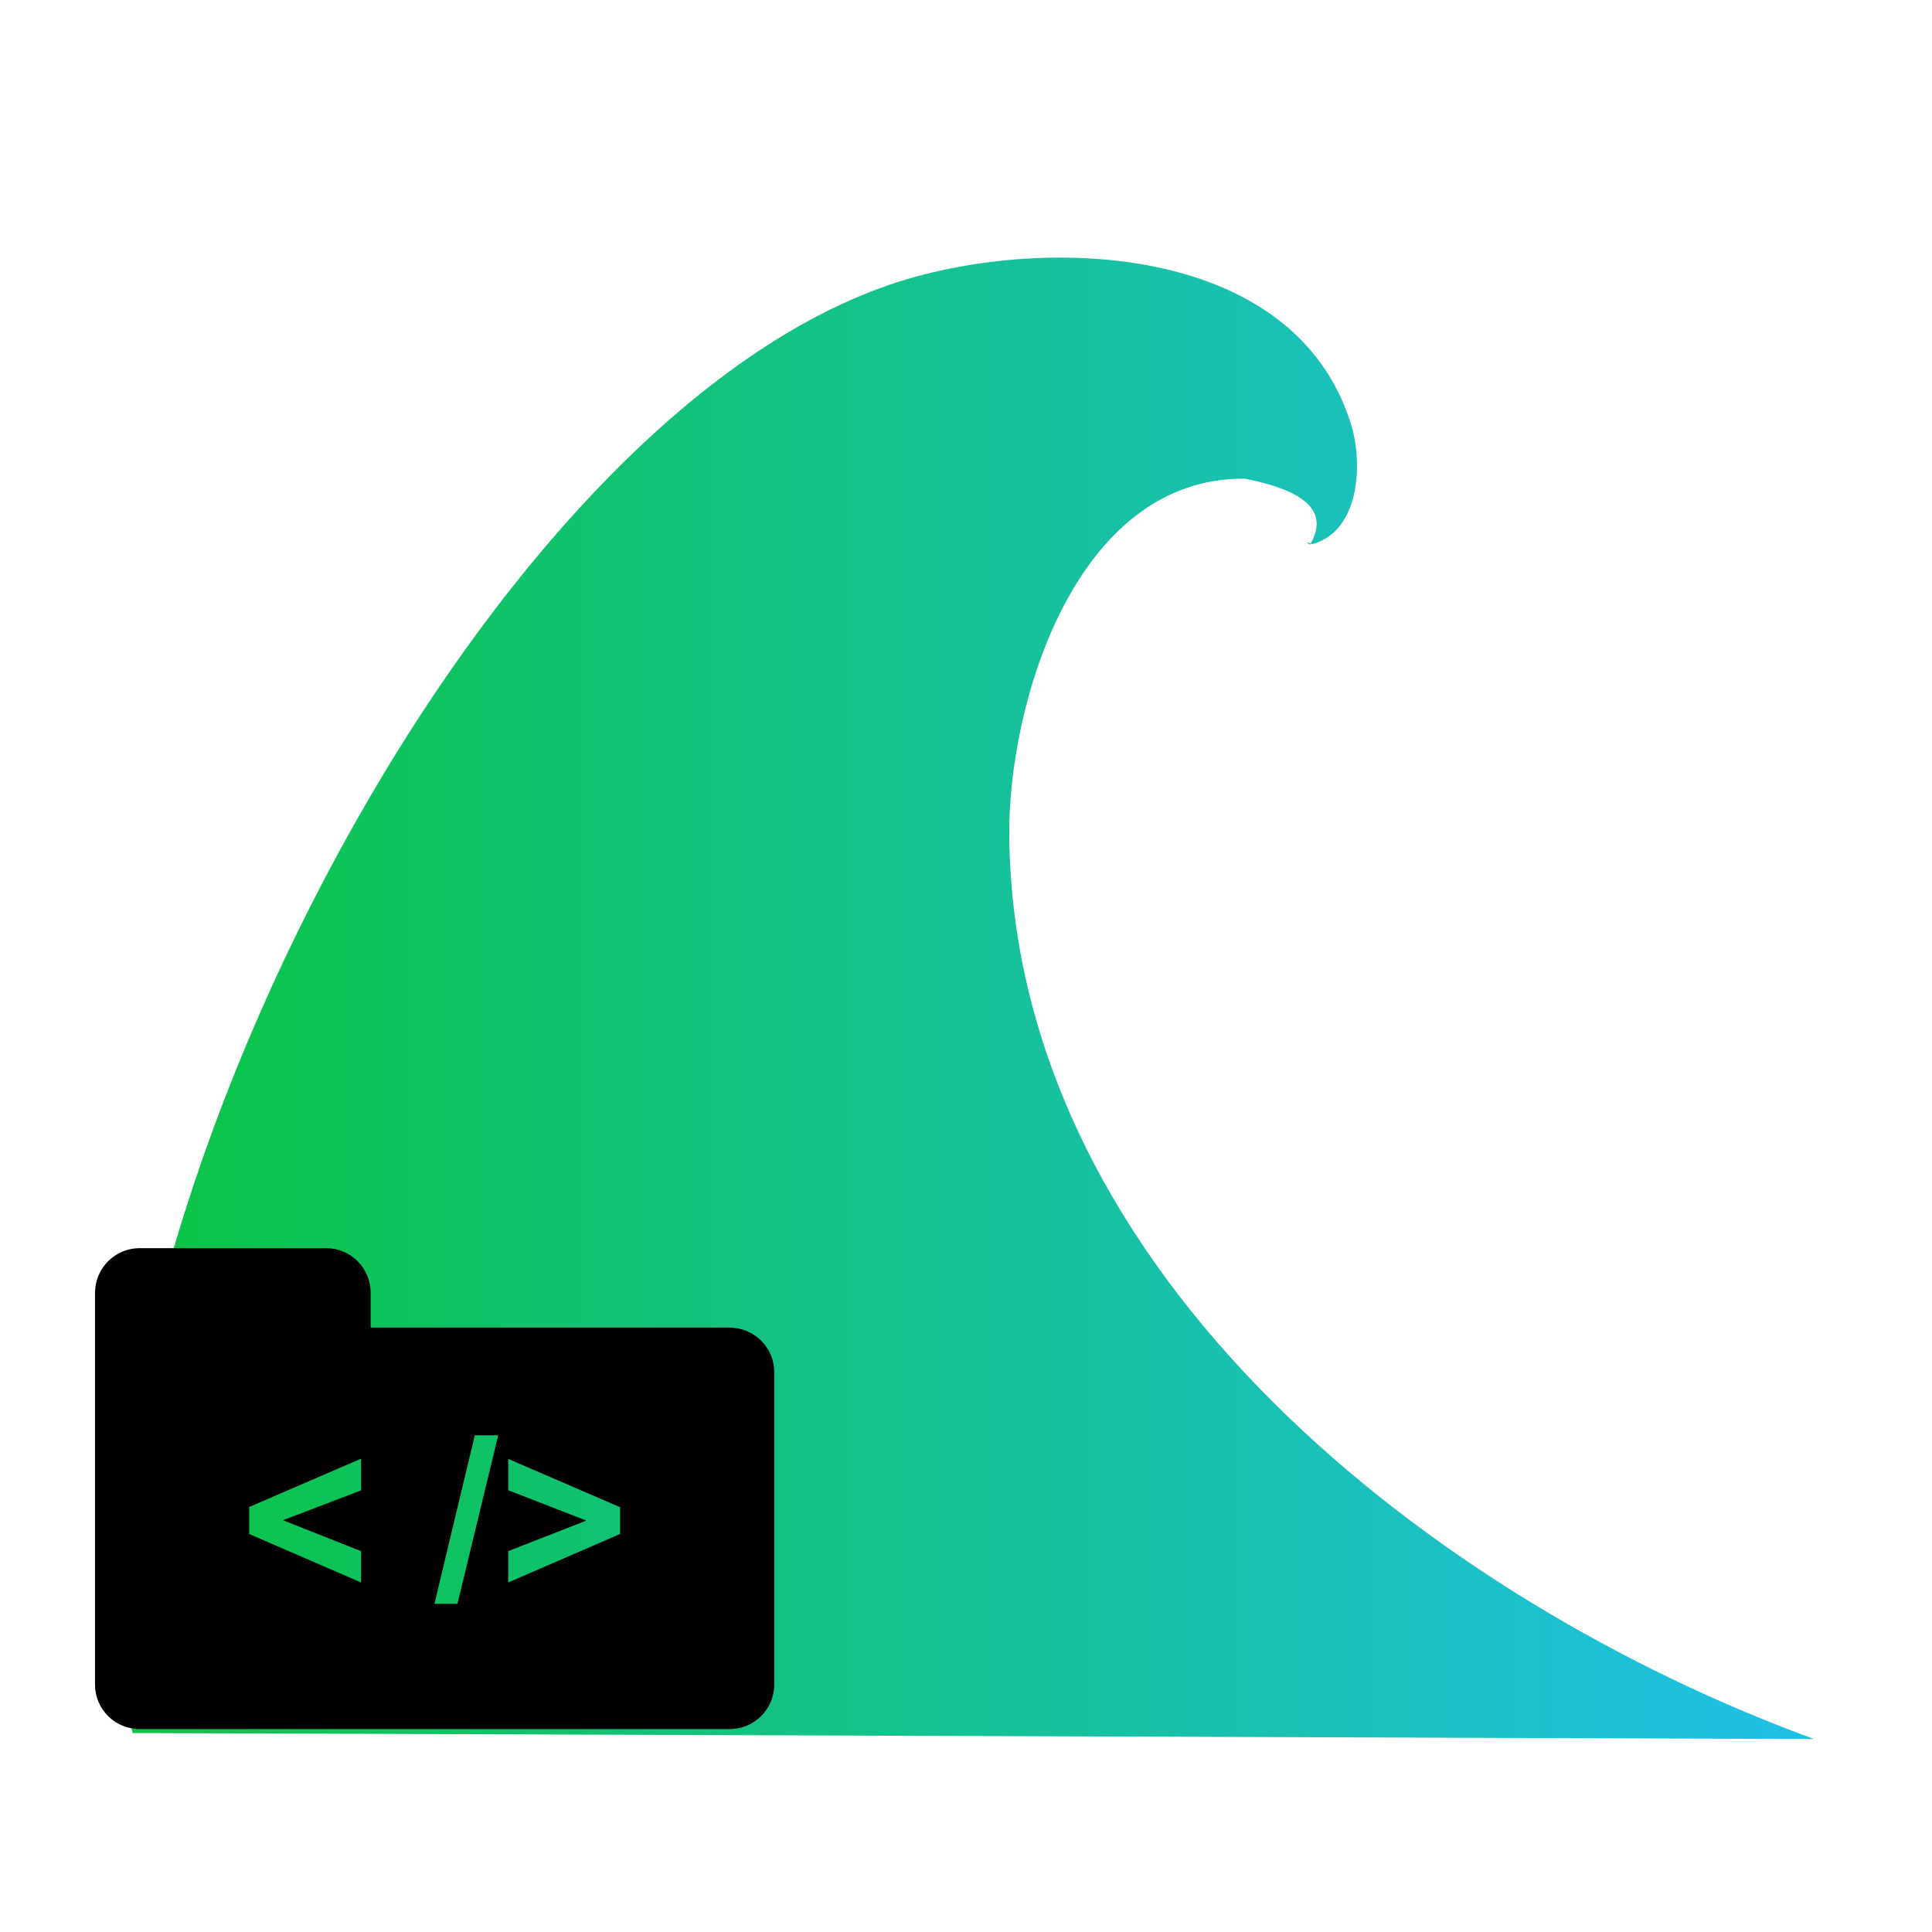 <svg xmlns="http://www.w3.org/2000/svg" xmlns:xlink="http://www.w3.org/1999/xlink" width="500" zoomAndPan="magnify" viewBox="0 0 375 375" height="500" preserveAspectRatio="xMidYMid meet" version="1.0"><defs><clipPath id="d2546c464a"><path d="M 22.891 50 L 352.105 50 L 352.105 337.773 L 22.891 337.773 Z M 22.891 50 " clip-rule="nonzero"/></clipPath><clipPath id="dcbd0bd1f7"><path d="M 253.812 105.277 C 253.727 105.531 254.121 105.59 254.262 105.73 C 259.137 97.574 249.305 94.445 241.648 92.91 C 208.727 92.578 195.613 136.691 195.898 162.352 C 196.852 248.004 279.211 310.895 352.113 337.551 L 25.738 336.375 C 6.367 254.371 88.133 84.129 172.777 55.234 C 201.293 45.5 251.117 46.645 262.219 82.297 C 264.535 89.73 264.113 102.98 254.715 105.625 " clip-rule="nonzero"/></clipPath><linearGradient x1="-663.558" gradientTransform="matrix(-6.421, 0, 0, 6.426, -3908.47, -4646.532)" y1="753.19" x2="-612.284" gradientUnits="userSpaceOnUse" y2="753.19" id="b7e43dc8c4"><stop stop-opacity="1" stop-color="rgb(12.199%, 75.299%, 90.596%)" offset="0"/><stop stop-opacity="1" stop-color="rgb(12.167%, 75.304%, 90.344%)" offset="0.004"/><stop stop-opacity="1" stop-color="rgb(12.137%, 75.308%, 90.094%)" offset="0.008"/><stop stop-opacity="1" stop-color="rgb(12.106%, 75.313%, 89.842%)" offset="0.012"/><stop stop-opacity="1" stop-color="rgb(12.076%, 75.317%, 89.592%)" offset="0.016"/><stop stop-opacity="1" stop-color="rgb(12.044%, 75.322%, 89.34%)" offset="0.02"/><stop stop-opacity="1" stop-color="rgb(12.013%, 75.328%, 89.088%)" offset="0.023"/><stop stop-opacity="1" stop-color="rgb(11.983%, 75.333%, 88.837%)" offset="0.027"/><stop stop-opacity="1" stop-color="rgb(11.952%, 75.337%, 88.586%)" offset="0.031"/><stop stop-opacity="1" stop-color="rgb(11.92%, 75.342%, 88.335%)" offset="0.035"/><stop stop-opacity="1" stop-color="rgb(11.89%, 75.346%, 88.084%)" offset="0.039"/><stop stop-opacity="1" stop-color="rgb(11.859%, 75.351%, 87.833%)" offset="0.043"/><stop stop-opacity="1" stop-color="rgb(11.829%, 75.356%, 87.582%)" offset="0.047"/><stop stop-opacity="1" stop-color="rgb(11.797%, 75.36%, 87.331%)" offset="0.051"/><stop stop-opacity="1" stop-color="rgb(11.766%, 75.365%, 87.08%)" offset="0.055"/><stop stop-opacity="1" stop-color="rgb(11.736%, 75.369%, 86.829%)" offset="0.059"/><stop stop-opacity="1" stop-color="rgb(11.705%, 75.374%, 86.577%)" offset="0.062"/><stop stop-opacity="1" stop-color="rgb(11.675%, 75.378%, 86.325%)" offset="0.066"/><stop stop-opacity="1" stop-color="rgb(11.644%, 75.383%, 86.075%)" offset="0.07"/><stop stop-opacity="1" stop-color="rgb(11.612%, 75.388%, 85.823%)" offset="0.074"/><stop stop-opacity="1" stop-color="rgb(11.581%, 75.394%, 85.573%)" offset="0.078"/><stop stop-opacity="1" stop-color="rgb(11.551%, 75.398%, 85.321%)" offset="0.082"/><stop stop-opacity="1" stop-color="rgb(11.52%, 75.403%, 85.071%)" offset="0.086"/><stop stop-opacity="1" stop-color="rgb(11.488%, 75.407%, 84.819%)" offset="0.09"/><stop stop-opacity="1" stop-color="rgb(11.458%, 75.412%, 84.567%)" offset="0.094"/><stop stop-opacity="1" stop-color="rgb(11.427%, 75.417%, 84.315%)" offset="0.098"/><stop stop-opacity="1" stop-color="rgb(11.397%, 75.421%, 84.065%)" offset="0.102"/><stop stop-opacity="1" stop-color="rgb(11.365%, 75.426%, 83.813%)" offset="0.105"/><stop stop-opacity="1" stop-color="rgb(11.334%, 75.43%, 83.563%)" offset="0.109"/><stop stop-opacity="1" stop-color="rgb(11.304%, 75.435%, 83.311%)" offset="0.113"/><stop stop-opacity="1" stop-color="rgb(11.273%, 75.439%, 83.061%)" offset="0.117"/><stop stop-opacity="1" stop-color="rgb(11.241%, 75.444%, 82.809%)" offset="0.121"/><stop stop-opacity="1" stop-color="rgb(11.211%, 75.449%, 82.558%)" offset="0.125"/><stop stop-opacity="1" stop-color="rgb(11.18%, 75.453%, 82.306%)" offset="0.129"/><stop stop-opacity="1" stop-color="rgb(11.15%, 75.459%, 82.056%)" offset="0.133"/><stop stop-opacity="1" stop-color="rgb(11.119%, 75.464%, 81.804%)" offset="0.137"/><stop stop-opacity="1" stop-color="rgb(11.089%, 75.468%, 81.554%)" offset="0.141"/><stop stop-opacity="1" stop-color="rgb(11.057%, 75.473%, 81.302%)" offset="0.145"/><stop stop-opacity="1" stop-color="rgb(11.026%, 75.478%, 81.052%)" offset="0.148"/><stop stop-opacity="1" stop-color="rgb(10.995%, 75.482%, 80.8%)" offset="0.152"/><stop stop-opacity="1" stop-color="rgb(10.965%, 75.487%, 80.548%)" offset="0.156"/><stop stop-opacity="1" stop-color="rgb(10.933%, 75.491%, 80.296%)" offset="0.16"/><stop stop-opacity="1" stop-color="rgb(10.902%, 75.496%, 80.046%)" offset="0.164"/><stop stop-opacity="1" stop-color="rgb(10.872%, 75.5%, 79.794%)" offset="0.168"/><stop stop-opacity="1" stop-color="rgb(10.841%, 75.505%, 79.544%)" offset="0.172"/><stop stop-opacity="1" stop-color="rgb(10.809%, 75.51%, 79.292%)" offset="0.176"/><stop stop-opacity="1" stop-color="rgb(10.779%, 75.514%, 79.042%)" offset="0.18"/><stop stop-opacity="1" stop-color="rgb(10.748%, 75.519%, 78.79%)" offset="0.184"/><stop stop-opacity="1" stop-color="rgb(10.718%, 75.525%, 78.539%)" offset="0.188"/><stop stop-opacity="1" stop-color="rgb(10.686%, 75.529%, 78.287%)" offset="0.191"/><stop stop-opacity="1" stop-color="rgb(10.655%, 75.534%, 78.036%)" offset="0.195"/><stop stop-opacity="1" stop-color="rgb(10.625%, 75.539%, 77.785%)" offset="0.199"/><stop stop-opacity="1" stop-color="rgb(10.594%, 75.543%, 77.534%)" offset="0.203"/><stop stop-opacity="1" stop-color="rgb(10.562%, 75.548%, 77.283%)" offset="0.207"/><stop stop-opacity="1" stop-color="rgb(10.532%, 75.552%, 77.032%)" offset="0.211"/><stop stop-opacity="1" stop-color="rgb(10.501%, 75.557%, 76.781%)" offset="0.215"/><stop stop-opacity="1" stop-color="rgb(10.471%, 75.562%, 76.53%)" offset="0.219"/><stop stop-opacity="1" stop-color="rgb(10.44%, 75.566%, 76.279%)" offset="0.223"/><stop stop-opacity="1" stop-color="rgb(10.41%, 75.571%, 76.027%)" offset="0.227"/><stop stop-opacity="1" stop-color="rgb(10.378%, 75.575%, 75.775%)" offset="0.23"/><stop stop-opacity="1" stop-color="rgb(10.347%, 75.58%, 75.525%)" offset="0.234"/><stop stop-opacity="1" stop-color="rgb(10.316%, 75.584%, 75.273%)" offset="0.238"/><stop stop-opacity="1" stop-color="rgb(10.286%, 75.591%, 75.023%)" offset="0.242"/><stop stop-opacity="1" stop-color="rgb(10.254%, 75.595%, 74.771%)" offset="0.246"/><stop stop-opacity="1" stop-color="rgb(10.223%, 75.6%, 74.521%)" offset="0.25"/><stop stop-opacity="1" stop-color="rgb(10.193%, 75.604%, 74.269%)" offset="0.254"/><stop stop-opacity="1" stop-color="rgb(10.162%, 75.609%, 74.017%)" offset="0.258"/><stop stop-opacity="1" stop-color="rgb(10.13%, 75.613%, 73.766%)" offset="0.262"/><stop stop-opacity="1" stop-color="rgb(10.1%, 75.618%, 73.515%)" offset="0.266"/><stop stop-opacity="1" stop-color="rgb(10.069%, 75.623%, 73.264%)" offset="0.27"/><stop stop-opacity="1" stop-color="rgb(10.039%, 75.627%, 73.013%)" offset="0.273"/><stop stop-opacity="1" stop-color="rgb(10.007%, 75.632%, 72.762%)" offset="0.277"/><stop stop-opacity="1" stop-color="rgb(9.976%, 75.636%, 72.511%)" offset="0.281"/><stop stop-opacity="1" stop-color="rgb(9.946%, 75.641%, 72.26%)" offset="0.285"/><stop stop-opacity="1" stop-color="rgb(9.915%, 75.645%, 72.008%)" offset="0.289"/><stop stop-opacity="1" stop-color="rgb(9.885%, 75.65%, 71.756%)" offset="0.293"/><stop stop-opacity="1" stop-color="rgb(9.854%, 75.656%, 71.506%)" offset="0.297"/><stop stop-opacity="1" stop-color="rgb(9.822%, 75.661%, 71.254%)" offset="0.301"/><stop stop-opacity="1" stop-color="rgb(9.792%, 75.665%, 71.004%)" offset="0.305"/><stop stop-opacity="1" stop-color="rgb(9.761%, 75.67%, 70.752%)" offset="0.309"/><stop stop-opacity="1" stop-color="rgb(9.731%, 75.674%, 70.502%)" offset="0.312"/><stop stop-opacity="1" stop-color="rgb(9.698%, 75.679%, 70.25%)" offset="0.316"/><stop stop-opacity="1" stop-color="rgb(9.668%, 75.684%, 69.998%)" offset="0.32"/><stop stop-opacity="1" stop-color="rgb(9.637%, 75.688%, 69.746%)" offset="0.324"/><stop stop-opacity="1" stop-color="rgb(9.607%, 75.693%, 69.496%)" offset="0.328"/><stop stop-opacity="1" stop-color="rgb(9.575%, 75.697%, 69.244%)" offset="0.332"/><stop stop-opacity="1" stop-color="rgb(9.544%, 75.702%, 68.994%)" offset="0.336"/><stop stop-opacity="1" stop-color="rgb(9.514%, 75.706%, 68.742%)" offset="0.34"/><stop stop-opacity="1" stop-color="rgb(9.483%, 75.711%, 68.492%)" offset="0.344"/><stop stop-opacity="1" stop-color="rgb(9.451%, 75.716%, 68.24%)" offset="0.348"/><stop stop-opacity="1" stop-color="rgb(9.421%, 75.722%, 67.99%)" offset="0.352"/><stop stop-opacity="1" stop-color="rgb(9.39%, 75.726%, 67.738%)" offset="0.355"/><stop stop-opacity="1" stop-color="rgb(9.36%, 75.731%, 67.487%)" offset="0.359"/><stop stop-opacity="1" stop-color="rgb(9.328%, 75.735%, 67.235%)" offset="0.363"/><stop stop-opacity="1" stop-color="rgb(9.297%, 75.74%, 66.985%)" offset="0.367"/><stop stop-opacity="1" stop-color="rgb(9.267%, 75.745%, 66.733%)" offset="0.371"/><stop stop-opacity="1" stop-color="rgb(9.236%, 75.749%, 66.483%)" offset="0.375"/><stop stop-opacity="1" stop-color="rgb(9.206%, 75.754%, 66.231%)" offset="0.379"/><stop stop-opacity="1" stop-color="rgb(9.175%, 75.758%, 65.981%)" offset="0.383"/><stop stop-opacity="1" stop-color="rgb(9.143%, 75.763%, 65.729%)" offset="0.387"/><stop stop-opacity="1" stop-color="rgb(9.113%, 75.768%, 65.477%)" offset="0.391"/><stop stop-opacity="1" stop-color="rgb(9.082%, 75.772%, 65.225%)" offset="0.395"/><stop stop-opacity="1" stop-color="rgb(9.052%, 75.778%, 64.975%)" offset="0.398"/><stop stop-opacity="1" stop-color="rgb(9.019%, 75.783%, 64.723%)" offset="0.402"/><stop stop-opacity="1" stop-color="rgb(8.989%, 75.787%, 64.473%)" offset="0.406"/><stop stop-opacity="1" stop-color="rgb(8.958%, 75.792%, 64.221%)" offset="0.41"/><stop stop-opacity="1" stop-color="rgb(8.928%, 75.797%, 63.971%)" offset="0.414"/><stop stop-opacity="1" stop-color="rgb(8.896%, 75.801%, 63.719%)" offset="0.418"/><stop stop-opacity="1" stop-color="rgb(8.865%, 75.806%, 63.467%)" offset="0.422"/><stop stop-opacity="1" stop-color="rgb(8.835%, 75.81%, 63.216%)" offset="0.426"/><stop stop-opacity="1" stop-color="rgb(8.804%, 75.815%, 62.965%)" offset="0.43"/><stop stop-opacity="1" stop-color="rgb(8.772%, 75.819%, 62.714%)" offset="0.434"/><stop stop-opacity="1" stop-color="rgb(8.742%, 75.824%, 62.463%)" offset="0.438"/><stop stop-opacity="1" stop-color="rgb(8.711%, 75.829%, 62.212%)" offset="0.441"/><stop stop-opacity="1" stop-color="rgb(8.681%, 75.833%, 61.961%)" offset="0.445"/><stop stop-opacity="1" stop-color="rgb(8.65%, 75.838%, 61.71%)" offset="0.449"/><stop stop-opacity="1" stop-color="rgb(8.62%, 75.844%, 61.458%)" offset="0.453"/><stop stop-opacity="1" stop-color="rgb(8.588%, 75.848%, 61.206%)" offset="0.457"/><stop stop-opacity="1" stop-color="rgb(8.557%, 75.853%, 60.956%)" offset="0.461"/><stop stop-opacity="1" stop-color="rgb(8.527%, 75.858%, 60.704%)" offset="0.465"/><stop stop-opacity="1" stop-color="rgb(8.496%, 75.862%, 60.454%)" offset="0.469"/><stop stop-opacity="1" stop-color="rgb(8.464%, 75.867%, 60.202%)" offset="0.473"/><stop stop-opacity="1" stop-color="rgb(8.434%, 75.871%, 59.952%)" offset="0.477"/><stop stop-opacity="1" stop-color="rgb(8.403%, 75.876%, 59.7%)" offset="0.48"/><stop stop-opacity="1" stop-color="rgb(8.372%, 75.88%, 59.45%)" offset="0.484"/><stop stop-opacity="1" stop-color="rgb(8.34%, 75.885%, 59.198%)" offset="0.488"/><stop stop-opacity="1" stop-color="rgb(8.31%, 75.89%, 58.946%)" offset="0.492"/><stop stop-opacity="1" stop-color="rgb(8.279%, 75.894%, 58.694%)" offset="0.496"/><stop stop-opacity="1" stop-color="rgb(8.249%, 75.899%, 58.444%)" offset="0.5"/><stop stop-opacity="1" stop-color="rgb(8.217%, 75.903%, 58.192%)" offset="0.504"/><stop stop-opacity="1" stop-color="rgb(8.186%, 75.909%, 57.942%)" offset="0.508"/><stop stop-opacity="1" stop-color="rgb(8.156%, 75.914%, 57.69%)" offset="0.512"/><stop stop-opacity="1" stop-color="rgb(8.125%, 75.919%, 57.44%)" offset="0.516"/><stop stop-opacity="1" stop-color="rgb(8.093%, 75.923%, 57.188%)" offset="0.52"/><stop stop-opacity="1" stop-color="rgb(8.063%, 75.928%, 56.937%)" offset="0.523"/><stop stop-opacity="1" stop-color="rgb(8.032%, 75.932%, 56.685%)" offset="0.527"/><stop stop-opacity="1" stop-color="rgb(8.002%, 75.937%, 56.435%)" offset="0.531"/><stop stop-opacity="1" stop-color="rgb(7.971%, 75.941%, 56.183%)" offset="0.535"/><stop stop-opacity="1" stop-color="rgb(7.941%, 75.946%, 55.933%)" offset="0.539"/><stop stop-opacity="1" stop-color="rgb(7.909%, 75.951%, 55.681%)" offset="0.543"/><stop stop-opacity="1" stop-color="rgb(7.878%, 75.955%, 55.431%)" offset="0.547"/><stop stop-opacity="1" stop-color="rgb(7.848%, 75.96%, 55.179%)" offset="0.551"/><stop stop-opacity="1" stop-color="rgb(7.817%, 75.964%, 54.927%)" offset="0.555"/><stop stop-opacity="1" stop-color="rgb(7.785%, 75.969%, 54.675%)" offset="0.559"/><stop stop-opacity="1" stop-color="rgb(7.755%, 75.975%, 54.425%)" offset="0.562"/><stop stop-opacity="1" stop-color="rgb(7.724%, 75.98%, 54.173%)" offset="0.566"/><stop stop-opacity="1" stop-color="rgb(7.693%, 75.984%, 53.923%)" offset="0.57"/><stop stop-opacity="1" stop-color="rgb(7.661%, 75.989%, 53.671%)" offset="0.574"/><stop stop-opacity="1" stop-color="rgb(7.631%, 75.993%, 53.421%)" offset="0.578"/><stop stop-opacity="1" stop-color="rgb(7.6%, 75.998%, 53.169%)" offset="0.582"/><stop stop-opacity="1" stop-color="rgb(7.57%, 76.003%, 52.917%)" offset="0.586"/><stop stop-opacity="1" stop-color="rgb(7.538%, 76.007%, 52.666%)" offset="0.59"/><stop stop-opacity="1" stop-color="rgb(7.507%, 76.012%, 52.415%)" offset="0.594"/><stop stop-opacity="1" stop-color="rgb(7.477%, 76.016%, 52.164%)" offset="0.598"/><stop stop-opacity="1" stop-color="rgb(7.446%, 76.021%, 51.913%)" offset="0.602"/><stop stop-opacity="1" stop-color="rgb(7.416%, 76.025%, 51.662%)" offset="0.605"/><stop stop-opacity="1" stop-color="rgb(7.385%, 76.03%, 51.411%)" offset="0.609"/><stop stop-opacity="1" stop-color="rgb(7.353%, 76.035%, 51.16%)" offset="0.613"/><stop stop-opacity="1" stop-color="rgb(7.323%, 76.041%, 50.909%)" offset="0.617"/><stop stop-opacity="1" stop-color="rgb(7.292%, 76.045%, 50.658%)" offset="0.621"/><stop stop-opacity="1" stop-color="rgb(7.262%, 76.05%, 50.406%)" offset="0.625"/><stop stop-opacity="1" stop-color="rgb(7.23%, 76.054%, 50.154%)" offset="0.629"/><stop stop-opacity="1" stop-color="rgb(7.199%, 76.059%, 49.904%)" offset="0.633"/><stop stop-opacity="1" stop-color="rgb(7.169%, 76.064%, 49.652%)" offset="0.637"/><stop stop-opacity="1" stop-color="rgb(7.138%, 76.068%, 49.402%)" offset="0.641"/><stop stop-opacity="1" stop-color="rgb(7.106%, 76.073%, 49.15%)" offset="0.645"/><stop stop-opacity="1" stop-color="rgb(7.075%, 76.077%, 48.9%)" offset="0.648"/><stop stop-opacity="1" stop-color="rgb(7.045%, 76.082%, 48.648%)" offset="0.652"/><stop stop-opacity="1" stop-color="rgb(7.014%, 76.086%, 48.396%)" offset="0.656"/><stop stop-opacity="1" stop-color="rgb(6.982%, 76.091%, 48.145%)" offset="0.66"/><stop stop-opacity="1" stop-color="rgb(6.952%, 76.096%, 47.894%)" offset="0.664"/><stop stop-opacity="1" stop-color="rgb(6.921%, 76.1%, 47.643%)" offset="0.668"/><stop stop-opacity="1" stop-color="rgb(6.891%, 76.106%, 47.392%)" offset="0.672"/><stop stop-opacity="1" stop-color="rgb(6.859%, 76.111%, 47.141%)" offset="0.676"/><stop stop-opacity="1" stop-color="rgb(6.828%, 76.115%, 46.89%)" offset="0.68"/><stop stop-opacity="1" stop-color="rgb(6.798%, 76.12%, 46.638%)" offset="0.684"/><stop stop-opacity="1" stop-color="rgb(6.767%, 76.125%, 46.387%)" offset="0.688"/><stop stop-opacity="1" stop-color="rgb(6.737%, 76.129%, 46.135%)" offset="0.691"/><stop stop-opacity="1" stop-color="rgb(6.706%, 76.134%, 45.885%)" offset="0.695"/><stop stop-opacity="1" stop-color="rgb(6.674%, 76.138%, 45.633%)" offset="0.699"/><stop stop-opacity="1" stop-color="rgb(6.644%, 76.143%, 45.383%)" offset="0.703"/><stop stop-opacity="1" stop-color="rgb(6.613%, 76.147%, 45.131%)" offset="0.707"/><stop stop-opacity="1" stop-color="rgb(6.583%, 76.152%, 44.881%)" offset="0.711"/><stop stop-opacity="1" stop-color="rgb(6.551%, 76.157%, 44.629%)" offset="0.715"/><stop stop-opacity="1" stop-color="rgb(6.52%, 76.161%, 44.377%)" offset="0.719"/><stop stop-opacity="1" stop-color="rgb(6.49%, 76.166%, 44.125%)" offset="0.723"/><stop stop-opacity="1" stop-color="rgb(6.459%, 76.172%, 43.875%)" offset="0.727"/><stop stop-opacity="1" stop-color="rgb(6.427%, 76.176%, 43.623%)" offset="0.73"/><stop stop-opacity="1" stop-color="rgb(6.396%, 76.181%, 43.373%)" offset="0.734"/><stop stop-opacity="1" stop-color="rgb(6.366%, 76.186%, 43.121%)" offset="0.738"/><stop stop-opacity="1" stop-color="rgb(6.335%, 76.19%, 42.871%)" offset="0.742"/><stop stop-opacity="1" stop-color="rgb(6.303%, 76.195%, 42.619%)" offset="0.746"/><stop stop-opacity="1" stop-color="rgb(6.273%, 76.199%, 42.369%)" offset="0.75"/><stop stop-opacity="1" stop-color="rgb(6.242%, 76.204%, 42.117%)" offset="0.754"/><stop stop-opacity="1" stop-color="rgb(6.212%, 76.208%, 41.866%)" offset="0.758"/><stop stop-opacity="1" stop-color="rgb(6.181%, 76.213%, 41.614%)" offset="0.762"/><stop stop-opacity="1" stop-color="rgb(6.151%, 76.218%, 41.364%)" offset="0.766"/><stop stop-opacity="1" stop-color="rgb(6.119%, 76.222%, 41.112%)" offset="0.77"/><stop stop-opacity="1" stop-color="rgb(6.088%, 76.227%, 40.862%)" offset="0.773"/><stop stop-opacity="1" stop-color="rgb(6.058%, 76.231%, 40.61%)" offset="0.777"/><stop stop-opacity="1" stop-color="rgb(6.027%, 76.237%, 40.359%)" offset="0.781"/><stop stop-opacity="1" stop-color="rgb(5.995%, 76.242%, 40.108%)" offset="0.785"/><stop stop-opacity="1" stop-color="rgb(5.965%, 76.247%, 39.856%)" offset="0.789"/><stop stop-opacity="1" stop-color="rgb(5.934%, 76.251%, 39.604%)" offset="0.793"/><stop stop-opacity="1" stop-color="rgb(5.904%, 76.256%, 39.354%)" offset="0.797"/><stop stop-opacity="1" stop-color="rgb(5.872%, 76.26%, 39.102%)" offset="0.801"/><stop stop-opacity="1" stop-color="rgb(5.841%, 76.265%, 38.852%)" offset="0.805"/><stop stop-opacity="1" stop-color="rgb(5.811%, 76.27%, 38.6%)" offset="0.809"/><stop stop-opacity="1" stop-color="rgb(5.78%, 76.274%, 38.35%)" offset="0.812"/><stop stop-opacity="1" stop-color="rgb(5.748%, 76.279%, 38.098%)" offset="0.816"/><stop stop-opacity="1" stop-color="rgb(5.717%, 76.283%, 37.846%)" offset="0.82"/><stop stop-opacity="1" stop-color="rgb(5.687%, 76.288%, 37.595%)" offset="0.824"/><stop stop-opacity="1" stop-color="rgb(5.656%, 76.292%, 37.344%)" offset="0.828"/><stop stop-opacity="1" stop-color="rgb(5.624%, 76.297%, 37.093%)" offset="0.832"/><stop stop-opacity="1" stop-color="rgb(5.594%, 76.303%, 36.842%)" offset="0.836"/><stop stop-opacity="1" stop-color="rgb(5.563%, 76.308%, 36.591%)" offset="0.84"/><stop stop-opacity="1" stop-color="rgb(5.533%, 76.312%, 36.34%)" offset="0.844"/><stop stop-opacity="1" stop-color="rgb(5.502%, 76.317%, 36.089%)" offset="0.848"/><stop stop-opacity="1" stop-color="rgb(5.472%, 76.321%, 35.837%)" offset="0.852"/><stop stop-opacity="1" stop-color="rgb(5.44%, 76.326%, 35.585%)" offset="0.855"/><stop stop-opacity="1" stop-color="rgb(5.409%, 76.331%, 35.335%)" offset="0.859"/><stop stop-opacity="1" stop-color="rgb(5.379%, 76.335%, 35.083%)" offset="0.863"/><stop stop-opacity="1" stop-color="rgb(5.348%, 76.34%, 34.833%)" offset="0.867"/><stop stop-opacity="1" stop-color="rgb(5.316%, 76.344%, 34.581%)" offset="0.871"/><stop stop-opacity="1" stop-color="rgb(5.286%, 76.349%, 34.331%)" offset="0.875"/><stop stop-opacity="1" stop-color="rgb(5.255%, 76.353%, 34.079%)" offset="0.879"/><stop stop-opacity="1" stop-color="rgb(5.225%, 76.358%, 33.827%)" offset="0.883"/><stop stop-opacity="1" stop-color="rgb(5.193%, 76.363%, 33.575%)" offset="0.887"/><stop stop-opacity="1" stop-color="rgb(5.162%, 76.369%, 33.325%)" offset="0.891"/><stop stop-opacity="1" stop-color="rgb(5.132%, 76.373%, 33.073%)" offset="0.895"/><stop stop-opacity="1" stop-color="rgb(5.101%, 76.378%, 32.823%)" offset="0.898"/><stop stop-opacity="1" stop-color="rgb(5.069%, 76.382%, 32.571%)" offset="0.902"/><stop stop-opacity="1" stop-color="rgb(5.038%, 76.387%, 32.321%)" offset="0.906"/><stop stop-opacity="1" stop-color="rgb(5.008%, 76.392%, 32.069%)" offset="0.91"/><stop stop-opacity="1" stop-color="rgb(4.977%, 76.396%, 31.819%)" offset="0.914"/><stop stop-opacity="1" stop-color="rgb(4.945%, 76.401%, 31.567%)" offset="0.918"/><stop stop-opacity="1" stop-color="rgb(4.915%, 76.405%, 31.316%)" offset="0.922"/><stop stop-opacity="1" stop-color="rgb(4.884%, 76.41%, 31.064%)" offset="0.926"/><stop stop-opacity="1" stop-color="rgb(4.854%, 76.414%, 30.814%)" offset="0.93"/><stop stop-opacity="1" stop-color="rgb(4.823%, 76.419%, 30.562%)" offset="0.934"/><stop stop-opacity="1" stop-color="rgb(4.793%, 76.424%, 30.312%)" offset="0.938"/><stop stop-opacity="1" stop-color="rgb(4.761%, 76.428%, 30.06%)" offset="0.941"/><stop stop-opacity="1" stop-color="rgb(4.73%, 76.434%, 29.81%)" offset="0.945"/><stop stop-opacity="1" stop-color="rgb(4.7%, 76.439%, 29.558%)" offset="0.949"/><stop stop-opacity="1" stop-color="rgb(4.669%, 76.443%, 29.306%)" offset="0.953"/><stop stop-opacity="1" stop-color="rgb(4.637%, 76.448%, 29.054%)" offset="0.957"/><stop stop-opacity="1" stop-color="rgb(4.607%, 76.453%, 28.804%)" offset="0.961"/><stop stop-opacity="1" stop-color="rgb(4.576%, 76.457%, 28.552%)" offset="0.965"/><stop stop-opacity="1" stop-color="rgb(4.546%, 76.462%, 28.302%)" offset="0.969"/><stop stop-opacity="1" stop-color="rgb(4.514%, 76.466%, 28.05%)" offset="0.973"/><stop stop-opacity="1" stop-color="rgb(4.483%, 76.471%, 27.8%)" offset="0.977"/><stop stop-opacity="1" stop-color="rgb(4.453%, 76.476%, 27.548%)" offset="0.98"/><stop stop-opacity="1" stop-color="rgb(4.422%, 76.48%, 27.296%)" offset="0.984"/><stop stop-opacity="1" stop-color="rgb(4.39%, 76.485%, 27.045%)" offset="0.988"/><stop stop-opacity="1" stop-color="rgb(4.359%, 76.489%, 26.794%)" offset="0.992"/><stop stop-opacity="1" stop-color="rgb(4.329%, 76.494%, 26.546%)" offset="0.996"/><stop stop-opacity="1" stop-color="rgb(4.3%, 76.5%, 26.299%)" offset="1"/></linearGradient></defs><g clip-path="url(#d2546c464a)"><g clip-path="url(#dcbd0bd1f7)"><path fill="url(#b7e43dc8c4)" d="M 352.105 49.773 L 352.105 337.551 L 22.891 337.551 L 22.891 49.773 Z M 352.105 49.773 " fill-rule="nonzero"/></g></g><path fill="#000000" d="M 27.121 242.266 C 22.324 242.266 18.441 246.148 18.441 250.945 L 18.441 326.969 C 18.441 331.766 22.324 335.613 27.121 335.613 L 141.602 335.613 C 146.398 335.613 150.277 331.766 150.277 326.969 L 150.277 266.324 C 150.277 261.527 146.398 257.711 141.602 257.684 L 71.945 257.684 L 71.945 250.945 C 71.945 246.148 68.102 242.266 63.305 242.266 Z M 92.16 278.594 L 96.703 278.594 L 88.793 311.297 L 84.324 311.297 Z M 70.078 283.133 L 70.078 289.285 L 54.918 295.074 L 70.078 301.078 L 70.078 307.156 L 48.363 297.746 L 48.363 292.508 Z M 98.645 283.172 L 120.359 292.547 L 120.359 297.746 L 98.645 307.156 L 98.645 301.078 L 113.805 295.145 L 98.645 289.25 Z M 98.645 283.172 " fill-opacity="1" fill-rule="nonzero"/></svg>